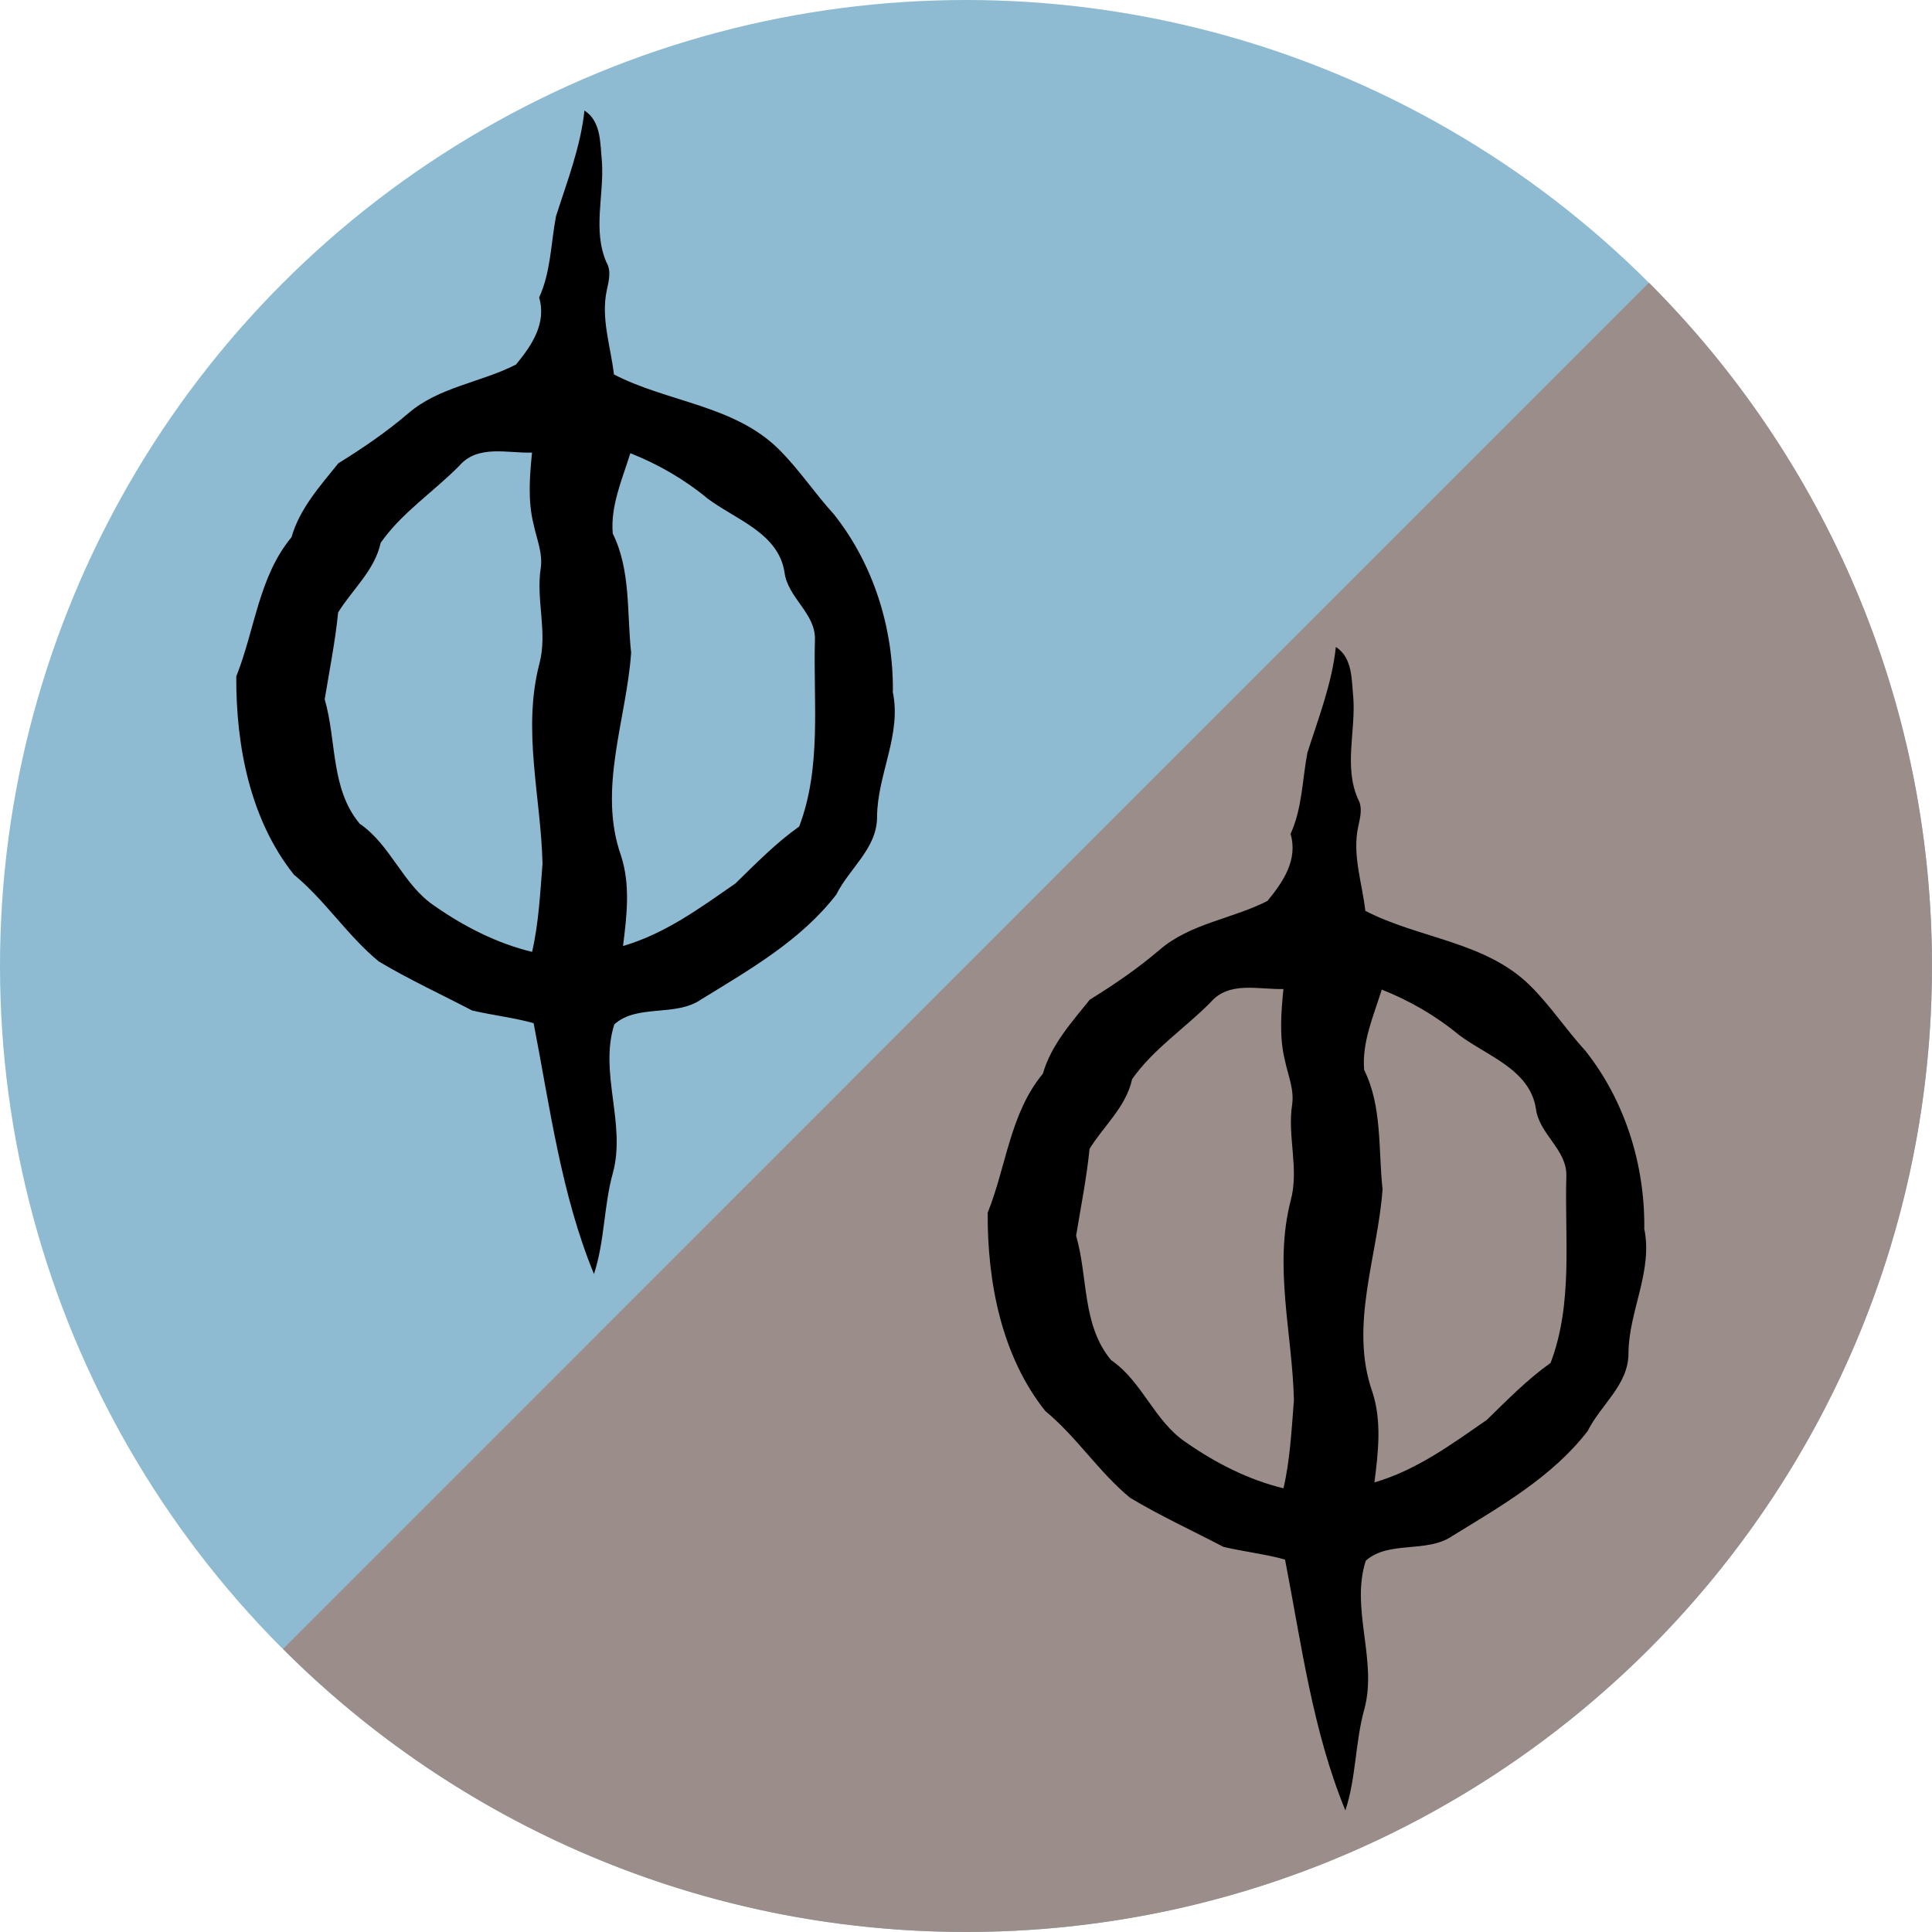 <svg xmlns="http://www.w3.org/2000/svg" viewBox="0 0 600 600" version="1.1">
	<circle cx="300" cy="300" r="300" fill="#8ebbd1"/>
	<g transform="translate(-302.01,66.786)">
		<path d="m814.1 21c54.3 54.3 87.9 129.3 87.9 212.2 0 165.7-134.3 300-300 300-82.8 0-157.8-33.6-212.1-87.9" fill="#9b8e8a"/>
	</g>
	<path style="#231f20" d="m 277.292,214.773 c 0.184,-19.722 -6.021,-39.567 -18.309,-55.05 -5.96,-6.513 -10.813,-13.947 -17.08,-20.152 -13.824,-13.762 -34.529,-14.623 -51.24,-23.286 -0.983,-8.663 -4.116,-17.387 -2.212,-26.173 0.614,-2.888 1.475,-5.898 -0.123,-8.663 -4.362,-10.076 -0.614,-21.012 -1.413,-31.518 -0.553,-5.468 -0.184,-12.226 -5.407,-15.606 -1.229,11.428 -5.407,22.057 -8.847,32.87 -1.597,8.417 -1.597,17.264 -5.222,25.19 2.335,8.049 -2.273,14.868 -7.188,20.828 -10.936,5.591 -23.961,6.943 -33.484,15.176 -6.758,5.775 -14.131,10.813 -21.688,15.483 -5.714,7.127 -11.981,14.008 -14.561,22.978 -10.199,12.288 -11.366,28.815 -17.142,43.192 -0.123,21.381 4.239,44.421 17.879,61.562 9.769,8.049 16.589,18.923 26.358,26.972 9.339,5.591 19.353,10.199 28.999,15.237 6.328,1.475 12.841,2.212 19.108,3.932 5.099,26.235 8.54,53.084 18.739,77.905 3.379,-10.199 3.011,-21.135 5.898,-31.457 4.116,-15.237 -4.362,-31.088 0.43,-46.08 7.127,-6.39 19.046,-2.212 26.972,-7.741 15.114,-9.277 31.027,-18.37 41.963,-32.563 4.055,-8.171 12.657,-14.315 12.657,-24.084 0.061,-13.209 7.741,-25.62 4.854,-38.953 M 165.288,295.628 c -10.936,-2.642 -21.135,-7.864 -30.29,-14.254 -9.892,-6.574 -13.517,-18.862 -23.286,-25.559 -9.093,-10.875 -7.127,-25.743 -10.875,-38.645 1.475,-8.97 3.256,-17.879 4.178,-26.972 4.424,-7.188 11.305,-12.964 13.209,-21.627 6.513,-9.339 16.404,-15.79 24.391,-23.9 5.775,-6.697 14.991,-3.871 22.61,-4.116 -0.737,7.373 -1.352,14.991 0.492,22.303 0.922,4.485 2.888,8.847 2.212,13.578 -1.536,9.953 2.212,19.906 -0.43,29.737 -5.345,20.582 0.492,41.349 0.983,62.054 -0.737,9.154 -1.167,18.432 -3.256,27.463 m 82.882,-38.953 c -7.25,5.161 -13.394,11.489 -19.722,17.633 -10.998,7.619 -21.811,15.606 -34.898,19.415 1.167,-9.339 2.335,-18.923 -0.614,-28.016 -7.311,-20.644 1.659,-42.209 3.133,-63.037 -1.352,-12.411 -0.061,-25.62 -5.714,-37.048 -0.737,-8.602 2.949,-16.834 5.468,-24.944 8.663,3.441 16.773,8.11 23.961,14.07 8.663,6.513 21.995,10.69 23.9,22.855 0.983,7.987 9.707,12.779 9.462,20.951 -0.553,19.353 2.15,39.628 -4.915,58.122"/>
	<path style="#231f20" d="m 510.65,381.361 c 0.184,-19.722 -6.021,-39.567 -18.309,-55.05 -5.96,-6.513 -10.813,-13.947 -17.08,-20.152 -13.824,-13.762 -34.529,-14.623 -51.24,-23.286 -0.983,-8.663 -4.116,-17.387 -2.212,-26.173 0.614,-2.888 1.475,-5.898 -0.123,-8.663 -4.362,-10.076 -0.614,-21.012 -1.413,-31.518 -0.553,-5.468 -0.184,-12.226 -5.407,-15.606 -1.229,11.428 -5.407,22.057 -8.847,32.87 -1.597,8.417 -1.597,17.264 -5.222,25.19 2.335,8.049 -2.273,14.868 -7.188,20.828 -10.936,5.591 -23.961,6.943 -33.484,15.176 -6.758,5.775 -14.131,10.813 -21.688,15.483 -5.714,7.127 -11.981,14.008 -14.561,22.978 -10.199,12.288 -11.366,28.815 -17.142,43.192 -0.123,21.381 4.239,44.421 17.879,61.562 9.769,8.049 16.589,18.923 26.358,26.972 9.339,5.591 19.353,10.199 28.999,15.237 6.328,1.475 12.841,2.212 19.108,3.932 5.099,26.235 8.54,53.084 18.739,77.905 3.379,-10.199 3.011,-21.135 5.898,-31.457 4.116,-15.237 -4.362,-31.088 0.43,-46.08 7.127,-6.39 19.046,-2.212 26.972,-7.741 15.114,-9.277 31.027,-18.37 41.963,-32.563 4.055,-8.171 12.657,-14.315 12.657,-24.084 0.061,-13.209 7.741,-25.62 4.854,-38.953 M 398.645,462.215 c -10.936,-2.642 -21.135,-7.864 -30.29,-14.254 -9.892,-6.574 -13.517,-18.862 -23.286,-25.559 -9.093,-10.875 -7.127,-25.743 -10.875,-38.645 1.475,-8.97 3.256,-17.879 4.178,-26.972 4.424,-7.188 11.305,-12.964 13.209,-21.627 6.513,-9.339 16.404,-15.79 24.391,-23.9 5.775,-6.697 14.991,-3.871 22.61,-4.116 -0.737,7.373 -1.352,14.991 0.492,22.303 0.922,4.485 2.888,8.847 2.212,13.578 -1.536,9.953 2.212,19.906 -0.43,29.737 -5.345,20.582 0.492,41.349 0.983,62.054 -0.737,9.154 -1.167,18.432 -3.256,27.463 m 82.882,-38.953 c -7.25,5.161 -13.394,11.489 -19.722,17.633 -10.998,7.619 -21.811,15.606 -34.898,19.415 1.167,-9.339 2.335,-18.923 -0.614,-28.016 -7.311,-20.644 1.659,-42.209 3.133,-63.037 -1.352,-12.411 -0.061,-25.62 -5.714,-37.048 -0.737,-8.602 2.949,-16.834 5.468,-24.944 8.663,3.441 16.773,8.11 23.961,14.07 8.663,6.513 21.995,10.69 23.9,22.855 0.983,7.987 9.707,12.779 9.462,20.951 -0.553,19.353 2.15,39.628 -4.915,58.122"/>
</svg>
